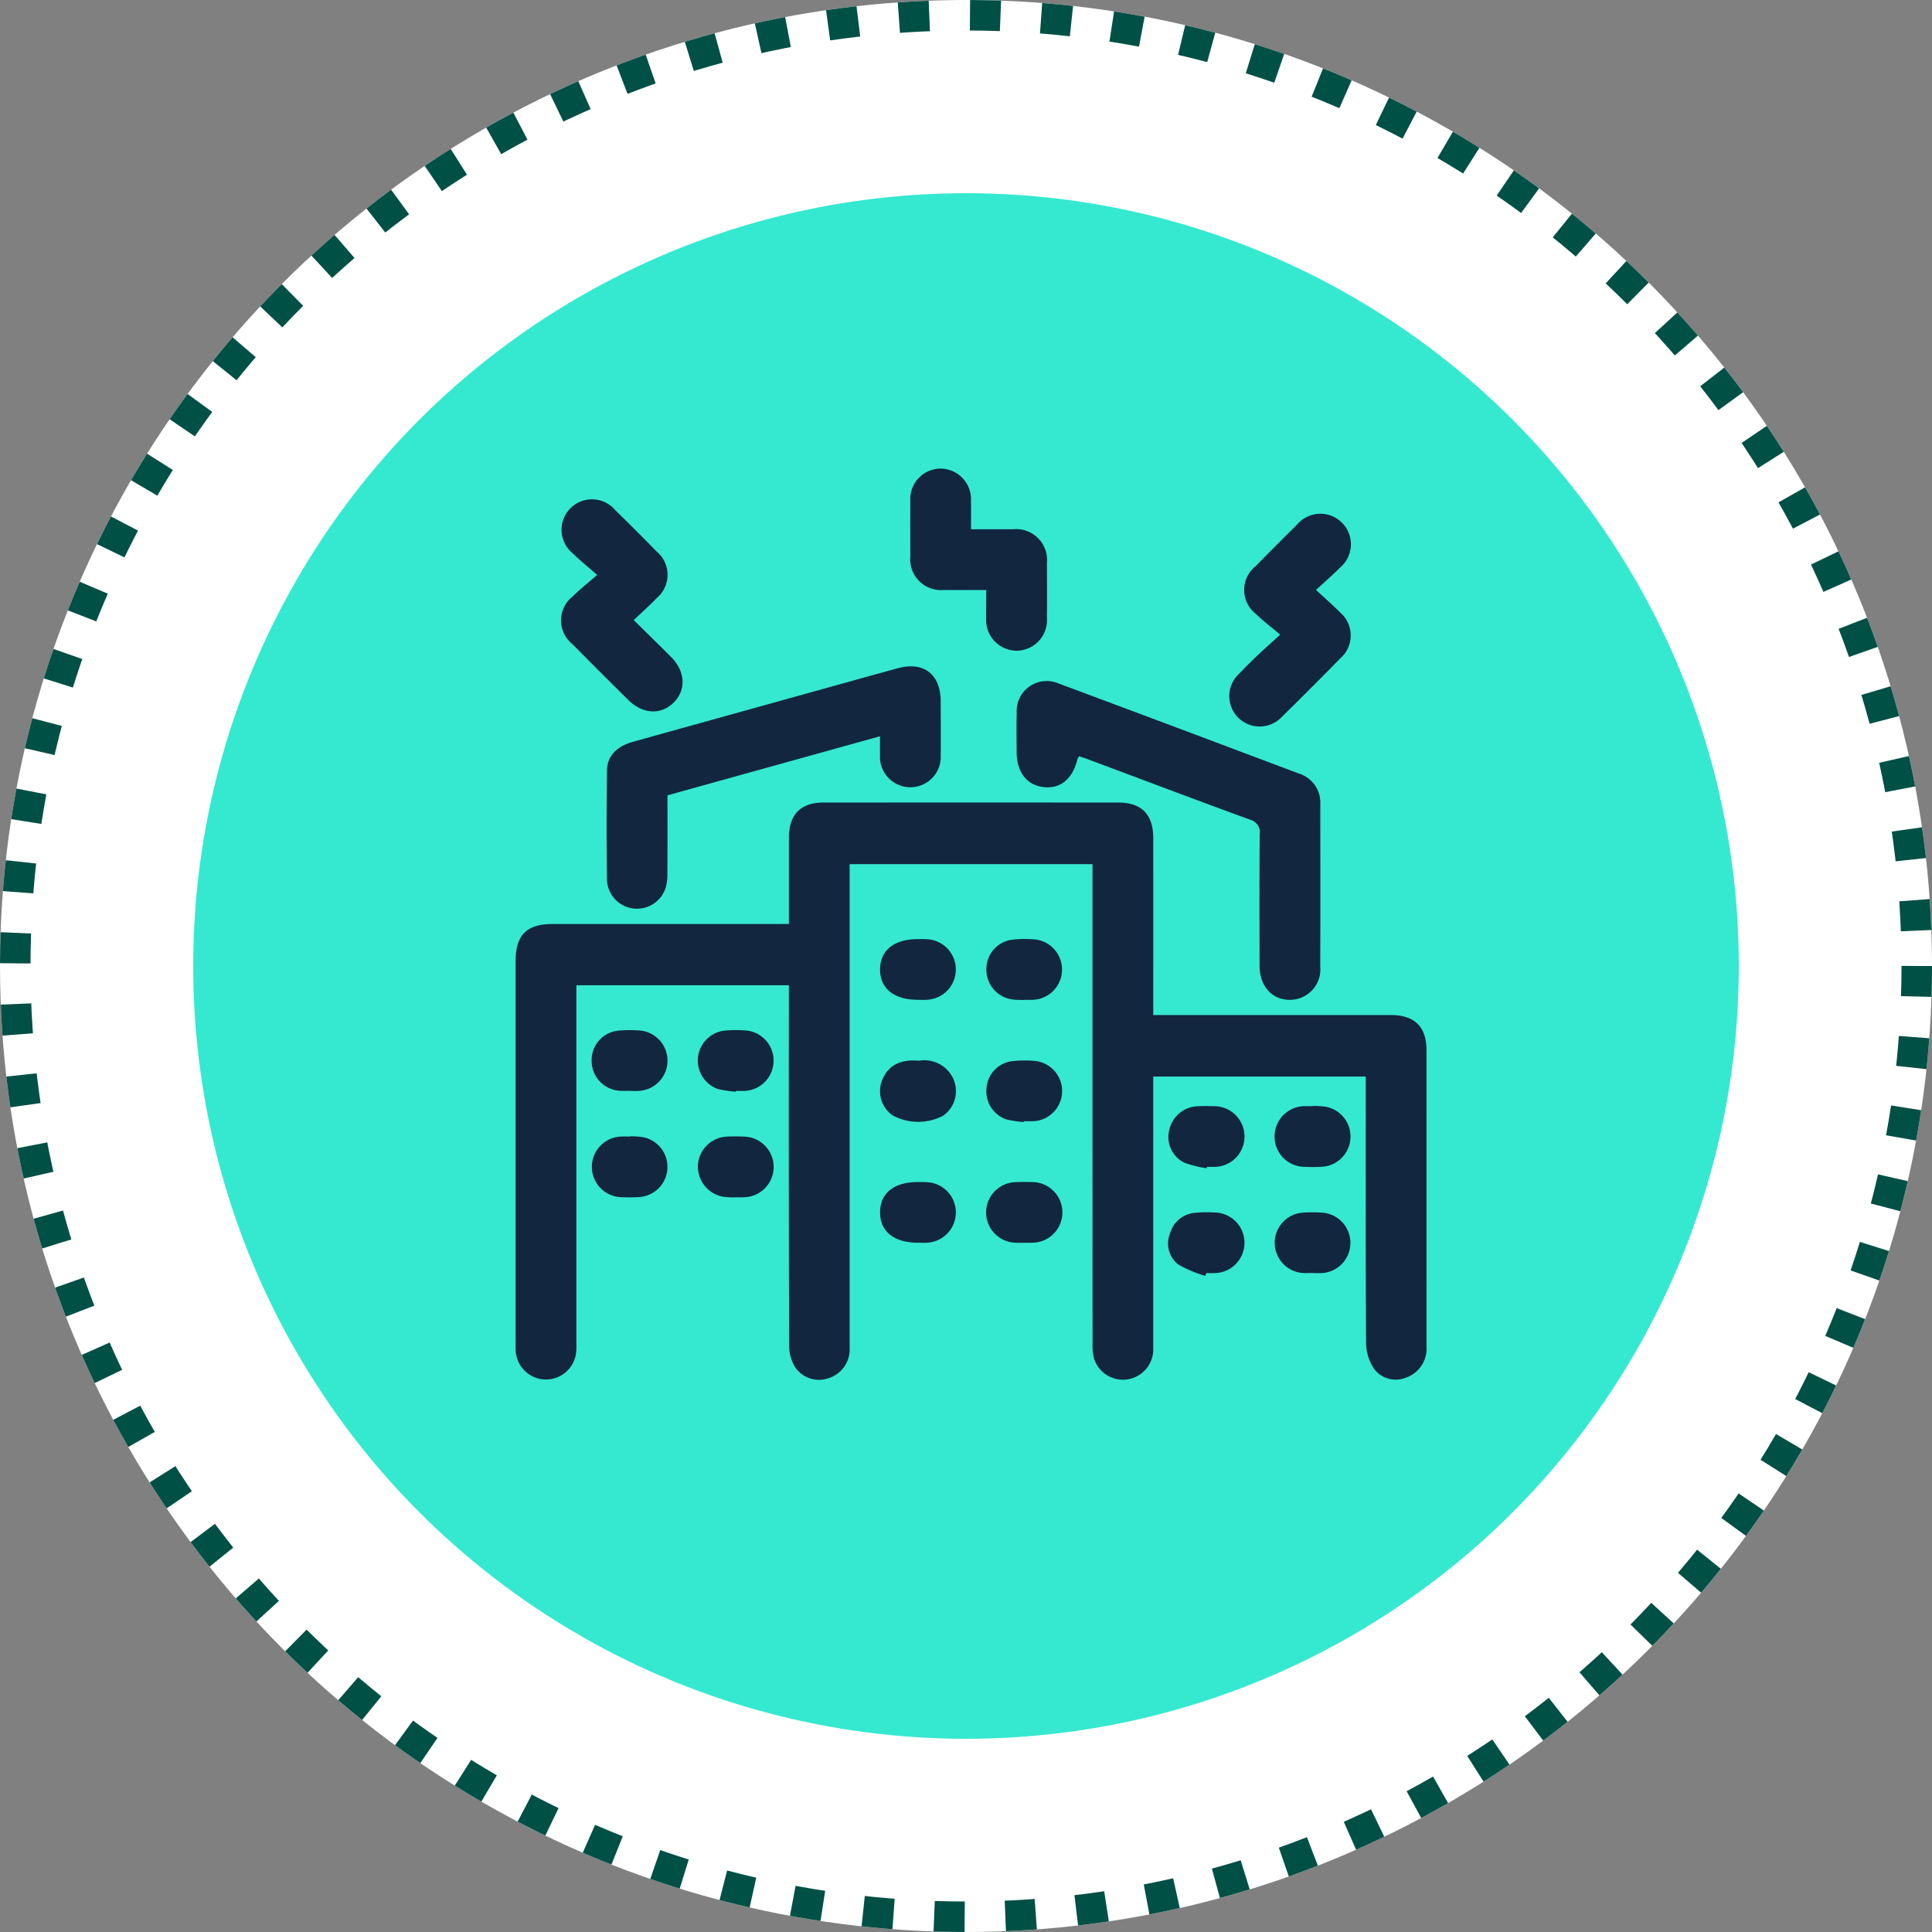 <svg xmlns="http://www.w3.org/2000/svg" width="190" height="190" viewBox="0 0 190 190">
  <rect x="0" y="0" width="190" height="190" fill="#808080" stroke="none"/>
  <g id="Grupo_113392" data-name="Grupo 113392" transform="translate(-285 -6061)">
    <g id="Grupo_106974" data-name="Grupo 106974" transform="translate(285 6061)">
      <g id="Elipse_4980" data-name="Elipse 4980" fill="#fff" stroke="#005045" stroke-width="3" stroke-dasharray="3 4">
        <circle cx="95" cy="95" r="95" stroke="none"/>
        <circle cx="95" cy="95" r="93.5" fill="none"/>
      </g>
      <circle id="Elipse_4981" data-name="Elipse 4981" cx="76" cy="76" r="76" transform="translate(19 19)" fill="#35e9d0"/>
    </g>
    <g id="Grupo_106977" data-name="Grupo 106977" transform="translate(-1725.272 6123.068)">
      <path id="Trazado_220820" data-name="Trazado 220820" d="M2087.856,160.928c0-2.926,0-5.709,0-8.492,0-2.275,1.16-3.449,3.413-3.45q14.48-.005,28.96,0c2.31,0,3.457,1.164,3.459,3.507q.006,8.111,0,16.222v1.17h1.161q11.1,0,22.193,0,3.514,0,3.517,3.451.006,14.58,0,29.159a3.007,3.007,0,0,1-1.975,3.033,2.681,2.681,0,0,1-3.15-.8,4.639,4.639,0,0,1-.813-2.452c-.058-8.359-.035-16.719-.035-25.079v-1.26h-20.9V177q0,12.838,0,25.676a2.983,2.983,0,0,1-5.826.989,5.061,5.061,0,0,1-.141-1.468q-.011-22.989-.007-45.978v-1.173h-23.883v1.234q0,23.139,0,46.277a2.973,2.973,0,0,1-2.08,3.043,2.834,2.834,0,0,1-3.319-1.138,4.165,4.165,0,0,1-.553-2.047q-.049-17.117-.023-34.235v-1.22h-20.9v1.148q0,16.919,0,33.837c0,.3.01.6-.008.9a2.982,2.982,0,0,1-5.961-.009c-.015-.265-.007-.531-.007-.8q0-18.709,0-37.419c0-2.607,1.072-3.685,3.677-3.685q11,0,21.994,0Z" transform="translate(0 -132.131)" fill="#12263f"/>
      <path id="Trazado_220821" data-name="Trazado 220821" d="M2314.59,96.423a1.875,1.875,0,0,0-.156.287c-.495,1.986-1.7,2.962-3.39,2.744-1.619-.208-2.586-1.483-2.595-3.437-.006-1.293-.024-2.586.007-3.878a2.952,2.952,0,0,1,4.117-2.867c7.889,2.93,15.762,5.9,23.641,8.858a3,3,0,0,1,2.1,3.049c0,5.3.013,10.608-.006,15.911a3,3,0,0,1-3.056,3.294c-1.724-.03-2.906-1.37-2.911-3.345-.01-4.309-.021-8.619.011-12.928a1.269,1.269,0,0,0-.964-1.448c-5.289-1.934-10.555-3.93-15.83-5.9C2315.249,96.644,2314.938,96.544,2314.59,96.423Z" transform="translate(-198.198 -84.124)" fill="#12263f"/>
      <path id="Trazado_220822" data-name="Trazado 220822" d="M2132.826,88.593l-20.9,5.807c0,2.574.009,5.121-.008,7.669a4.911,4.911,0,0,1-.186,1.465,2.958,2.958,0,0,1-5.756-.748q-.075-5.42,0-10.843c.019-1.406.956-2.36,2.537-2.8q7.132-1.992,14.268-3.969c3.927-1.091,7.851-2.19,11.781-3.269,2.565-.7,4.229.589,4.235,3.265,0,1.758.014,3.515,0,5.272a2.99,2.99,0,1,1-5.969-.013C2132.819,89.868,2132.826,89.307,2132.826,88.593Z" transform="translate(-36.011 -78.253)" fill="#12263f"/>
      <path id="Trazado_220823" data-name="Trazado 220823" d="M2422.084,13.854c.922.858,1.672,1.509,2.368,2.213a2.978,2.978,0,0,1,.044,4.493q-2.853,2.912-5.763,5.769a2.989,2.989,0,1,1-4.208-4.239c.6-.623,1.209-1.229,1.833-1.823s1.269-1.162,2.206-2.016c-.9-.762-1.7-1.351-2.393-2.038a2.985,2.985,0,0,1-.019-4.7q2.021-2.057,4.071-4.085a3,3,0,1,1,4.222,4.232C2423.748,12.363,2423,13.011,2422.084,13.854Z" transform="translate(-282.391 -17.906)" fill="#12263f"/>
      <path id="Trazado_220824" data-name="Trazado 220824" d="M2090.58,11.053c1.312,1.294,2.495,2.448,3.663,3.617,1.417,1.418,1.516,3.246.259,4.494s-3.051,1.149-4.493-.283q-2.751-2.732-5.482-5.483a2.99,2.99,0,0,1,0-4.632c.7-.693,1.48-1.307,2.45-2.154-.97-.855-1.719-1.457-2.4-2.127a2.993,2.993,0,1,1,4.183-4.246c1.373,1.345,2.738,2.7,4.076,4.077a2.977,2.977,0,0,1,.008,4.564C2092.161,9.592,2091.419,10.253,2090.58,11.053Z" transform="translate(-17.982 -12.138)" fill="#12263f"/>
      <path id="Trazado_220825" data-name="Trazado 220825" d="M2263.433-4.045c-1.489,0-2.842.009-4.2,0a3.026,3.026,0,0,1-3.266-3.3c-.009-1.825-.013-3.649,0-5.474a2.993,2.993,0,0,1,2.991-3.166,3.02,3.02,0,0,1,2.975,3.192c.012.888,0,1.777,0,2.776,1.439,0,2.788-.007,4.138,0a3.032,3.032,0,0,1,3.327,3.339c.013,1.791.022,3.583,0,5.374a3,3,0,0,1-3.035,3.228,3.017,3.017,0,0,1-2.936-3.229C2263.421-2.166,2263.433-3.027,2263.433-4.045Z" transform="translate(-156.17)" fill="#12263f"/>
      <path id="Trazado_220826" data-name="Trazado 220826" d="M2154.731,267.48a10.619,10.619,0,0,1-1.753-.258,2.965,2.965,0,0,1,.59-5.74,11.664,11.664,0,0,1,1.98-.03,2.977,2.977,0,0,1-.015,5.952c-.264.016-.529,0-.793,0Z" transform="translate(-72.091 -222.189)" fill="#12263f"/>
      <path id="Trazado_220827" data-name="Trazado 220827" d="M2102.3,267.4a10.1,10.1,0,0,1-1.09-.006,2.95,2.95,0,0,1-2.664-2.953,2.908,2.908,0,0,1,2.646-2.958,12.321,12.321,0,0,1,1.882-.022,2.977,2.977,0,0,1,.019,5.953c-.264.016-.529,0-.793,0Z" transform="translate(-30.091 -222.197)" fill="#12263f"/>
      <path id="Trazado_220828" data-name="Trazado 220828" d="M2244.788,222.456c-2.374.01-3.762-1.09-3.764-2.972,0-1.9,1.375-3,3.741-3,.3,0,.6-.008.892.014a2.98,2.98,0,0,1,.023,5.95C2245.385,222.477,2245.085,222.456,2244.788,222.456Z" transform="translate(-144.204 -186.198)" fill="#12263f"/>
      <path id="Trazado_220829" data-name="Trazado 220829" d="M2244.836,276.448a3.128,3.128,0,0,1,3.172,1.432,2.95,2.95,0,0,1-.811,3.974,5.285,5.285,0,0,1-5.008-.051,2.913,2.913,0,0,1-.99-3.452C2241.879,276.71,2243.235,276.312,2244.836,276.448Z" transform="translate(-144.17 -234.202)" fill="#12263f"/>
      <path id="Trazado_220830" data-name="Trazado 220830" d="M2297.245,282.484a10.373,10.373,0,0,1-1.751-.265,2.936,2.936,0,0,1-1.941-3.121,2.884,2.884,0,0,1,2.571-2.611,11.273,11.273,0,0,1,2.177-.016,2.973,2.973,0,0,1,.043,5.914,9.422,9.422,0,0,1-1.089.006Z" transform="translate(-186.263 -234.204)" fill="#12263f"/>
      <path id="Trazado_220831" data-name="Trazado 220831" d="M2244.78,342.457c-2.371.009-3.759-1.1-3.757-2.979,0-1.9,1.378-3,3.748-2.988.3,0,.6-.008.893.014a2.98,2.98,0,0,1,.009,5.95C2245.377,342.477,2245.078,342.457,2244.78,342.457Z" transform="translate(-144.203 -282.311)" fill="#12263f"/>
      <path id="Trazado_220832" data-name="Trazado 220832" d="M2387.047,357.681a12.105,12.105,0,0,1-2.638-1.109,2.6,2.6,0,0,1-.824-3.053,2.772,2.772,0,0,1,2.443-2.034,11.5,11.5,0,0,1,1.881-.035,2.98,2.98,0,0,1,.038,5.96c-.264.014-.529,0-.793,0Z" transform="translate(-258.249 -294.277)" fill="#12263f"/>
      <path id="Trazado_220833" data-name="Trazado 220833" d="M2297.271,222.432c-.4-.019-.8-.007-1.187-.062a2.952,2.952,0,0,1-2.548-2.955,2.917,2.917,0,0,1,2.573-2.925,11.851,11.851,0,0,1,1.98-.036,2.978,2.978,0,0,1-.024,5.954c-.264.014-.529,0-.793,0Z" transform="translate(-186.263 -186.151)" fill="#12263f"/>
      <path id="Trazado_220834" data-name="Trazado 220834" d="M2297.3,342.422c-.264,0-.53.012-.793,0a2.98,2.98,0,0,1-.029-5.96c.495-.025.992-.024,1.487-.006a2.983,2.983,0,1,1,.029,5.965C2297.761,342.43,2297.529,342.422,2297.3,342.422Z" transform="translate(-186.263 -282.274)" fill="#12263f"/>
      <path id="Trazado_220835" data-name="Trazado 220835" d="M2439.734,357.4c-.331,0-.664.026-.991,0a2.976,2.976,0,0,1,.07-5.937,14.07,14.07,0,0,1,1.784,0,2.977,2.977,0,0,1,.029,5.948c-.3.021-.595,0-.892,0Z" transform="translate(-300.379 -294.279)" fill="#12263f"/>
      <path id="Trazado_220836" data-name="Trazado 220836" d="M2387.274,305.065a11.227,11.227,0,0,1-2.168-.539,2.814,2.814,0,0,1-1.509-3.241,2.967,2.967,0,0,1,2.75-2.318c.527-.032,1.058-.023,1.586-.008a2.986,2.986,0,1,1-.032,5.969c-.2.005-.4,0-.595,0Z" transform="translate(-258.335 -252.241)" fill="#12263f"/>
      <path id="Trazado_220837" data-name="Trazado 220837" d="M2102.33,313.881a9.457,9.457,0,0,1,1.281.09,2.978,2.978,0,0,1-.365,5.889,15.424,15.424,0,0,1-1.684.014,2.983,2.983,0,1,1-.027-5.967c.264-.009.529,0,.793,0Z" transform="translate(-30.088 -264.204)" fill="#12263f"/>
      <path id="Trazado_220838" data-name="Trazado 220838" d="M2154.686,319.935a9.414,9.414,0,0,1-1.186-.062,3.027,3.027,0,0,1-2.484-3.123,2.994,2.994,0,0,1,2.84-2.793,16.693,16.693,0,0,1,1.685,0,2.982,2.982,0,0,1,.037,5.962c-.3.016-.594,0-.892,0Z" transform="translate(-72.11 -264.246)" fill="#12263f"/>
      <path id="Trazado_220839" data-name="Trazado 220839" d="M2439.773,298.882a9.647,9.647,0,0,1,1.282.085,2.979,2.979,0,0,1-.31,5.891,14.578,14.578,0,0,1-1.684.017,2.986,2.986,0,1,1,.016-5.969c.231-.007.462,0,.694,0Z" transform="translate(-300.375 -252.19)" fill="#12263f"/>
    </g>
  </g>
</svg>
